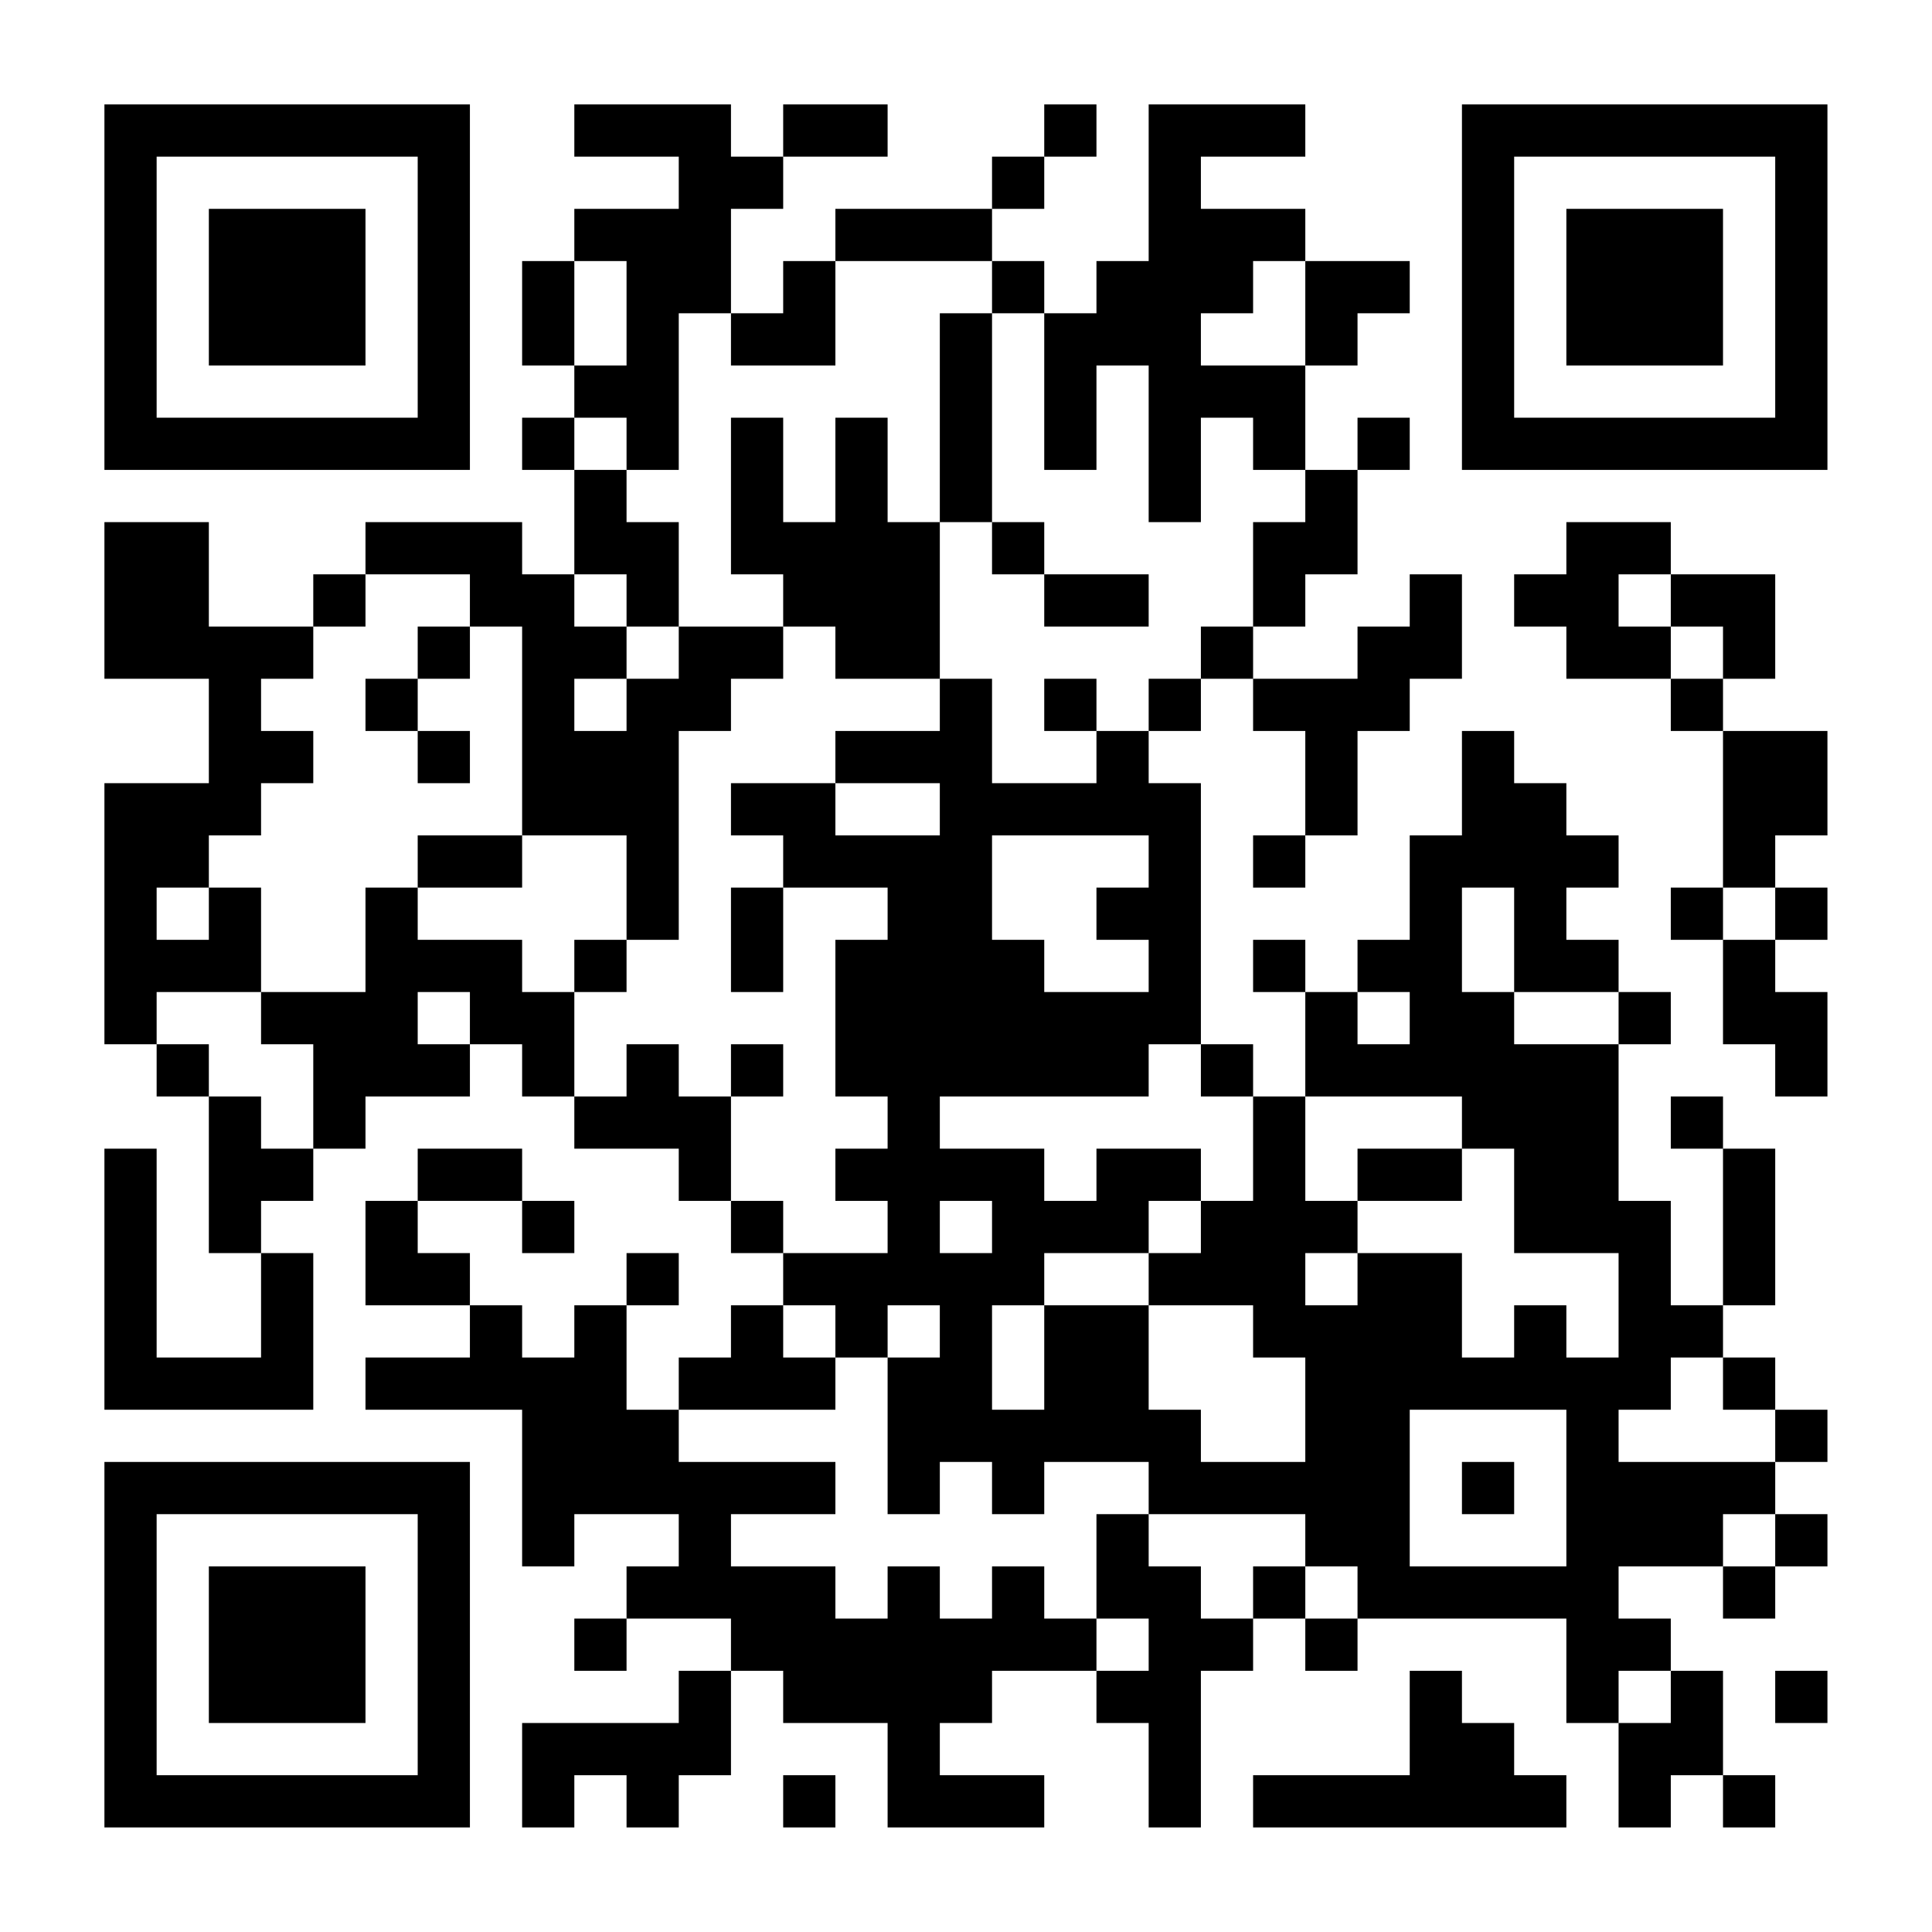 <?xml version="1.0" encoding="UTF-8"?>
<svg xmlns="http://www.w3.org/2000/svg" version="1.1" width="200" height="200" viewBox="0 0 200 200"><rect x="0" y="0" width="200" height="200" fill="#ffffff"/><g transform="scale(5.405)"><g transform="translate(2,2)"><path fill-rule="evenodd" d="M9 0L9 1L11 1L11 2L9 2L9 3L8 3L8 5L9 5L9 6L8 6L8 7L9 7L9 9L8 9L8 8L5 8L5 9L4 9L4 10L2 10L2 8L0 8L0 11L2 11L2 13L0 13L0 18L1 18L1 19L2 19L2 22L3 22L3 24L1 24L1 20L0 20L0 25L4 25L4 22L3 22L3 21L4 21L4 20L5 20L5 19L7 19L7 18L8 18L8 19L9 19L9 20L11 20L11 21L12 21L12 22L13 22L13 23L12 23L12 24L11 24L11 25L10 25L10 23L11 23L11 22L10 22L10 23L9 23L9 24L8 24L8 23L7 23L7 22L6 22L6 21L8 21L8 22L9 22L9 21L8 21L8 20L6 20L6 21L5 21L5 23L7 23L7 24L5 24L5 25L8 25L8 28L9 28L9 27L11 27L11 28L10 28L10 29L9 29L9 30L10 30L10 29L12 29L12 30L11 30L11 31L8 31L8 33L9 33L9 32L10 32L10 33L11 33L11 32L12 32L12 30L13 30L13 31L15 31L15 33L18 33L18 32L16 32L16 31L17 31L17 30L19 30L19 31L20 31L20 33L21 33L21 30L22 30L22 29L23 29L23 30L24 30L24 29L28 29L28 31L29 31L29 33L30 33L30 32L31 32L31 33L32 33L32 32L31 32L31 30L30 30L30 29L29 29L29 28L31 28L31 29L32 29L32 28L33 28L33 27L32 27L32 26L33 26L33 25L32 25L32 24L31 24L31 23L32 23L32 20L31 20L31 19L30 19L30 20L31 20L31 23L30 23L30 21L29 21L29 18L30 18L30 17L29 17L29 16L28 16L28 15L29 15L29 14L28 14L28 13L27 13L27 12L26 12L26 14L25 14L25 16L24 16L24 17L23 17L23 16L22 16L22 17L23 17L23 19L22 19L22 18L21 18L21 13L20 13L20 12L21 12L21 11L22 11L22 12L23 12L23 14L22 14L22 15L23 15L23 14L24 14L24 12L25 12L25 11L26 11L26 9L25 9L25 10L24 10L24 11L22 11L22 10L23 10L23 9L24 9L24 7L25 7L25 6L24 6L24 7L23 7L23 5L24 5L24 4L25 4L25 3L23 3L23 2L21 2L21 1L23 1L23 0L20 0L20 3L19 3L19 4L18 4L18 3L17 3L17 2L18 2L18 1L19 1L19 0L18 0L18 1L17 1L17 2L14 2L14 3L13 3L13 4L12 4L12 2L13 2L13 1L15 1L15 0L13 0L13 1L12 1L12 0ZM9 3L9 5L10 5L10 3ZM14 3L14 5L12 5L12 4L11 4L11 7L10 7L10 6L9 6L9 7L10 7L10 8L11 8L11 10L10 10L10 9L9 9L9 10L10 10L10 11L9 11L9 12L10 12L10 11L11 11L11 10L13 10L13 11L12 11L12 12L11 12L11 16L10 16L10 14L8 14L8 10L7 10L7 9L5 9L5 10L4 10L4 11L3 11L3 12L4 12L4 13L3 13L3 14L2 14L2 15L1 15L1 16L2 16L2 15L3 15L3 17L1 17L1 18L2 18L2 19L3 19L3 20L4 20L4 18L3 18L3 17L5 17L5 15L6 15L6 16L8 16L8 17L9 17L9 19L10 19L10 18L11 18L11 19L12 19L12 21L13 21L13 22L15 22L15 21L14 21L14 20L15 20L15 19L14 19L14 16L15 16L15 15L13 15L13 14L12 14L12 13L14 13L14 14L16 14L16 13L14 13L14 12L16 12L16 11L17 11L17 13L19 13L19 12L20 12L20 11L21 11L21 10L22 10L22 8L23 8L23 7L22 7L22 6L21 6L21 8L20 8L20 5L19 5L19 7L18 7L18 4L17 4L17 3ZM22 3L22 4L21 4L21 5L23 5L23 3ZM16 4L16 8L15 8L15 6L14 6L14 8L13 8L13 6L12 6L12 9L13 9L13 10L14 10L14 11L16 11L16 8L17 8L17 9L18 9L18 10L20 10L20 9L18 9L18 8L17 8L17 4ZM28 8L28 9L27 9L27 10L28 10L28 11L30 11L30 12L31 12L31 15L30 15L30 16L31 16L31 18L32 18L32 19L33 19L33 17L32 17L32 16L33 16L33 15L32 15L32 14L33 14L33 12L31 12L31 11L32 11L32 9L30 9L30 8ZM29 9L29 10L30 10L30 11L31 11L31 10L30 10L30 9ZM6 10L6 11L5 11L5 12L6 12L6 13L7 13L7 12L6 12L6 11L7 11L7 10ZM18 11L18 12L19 12L19 11ZM6 14L6 15L8 15L8 14ZM17 14L17 16L18 16L18 17L20 17L20 16L19 16L19 15L20 15L20 14ZM12 15L12 17L13 17L13 15ZM26 15L26 17L27 17L27 18L29 18L29 17L27 17L27 15ZM31 15L31 16L32 16L32 15ZM9 16L9 17L10 17L10 16ZM6 17L6 18L7 18L7 17ZM24 17L24 18L25 18L25 17ZM12 18L12 19L13 19L13 18ZM20 18L20 19L16 19L16 20L18 20L18 21L19 21L19 20L21 20L21 21L20 21L20 22L18 22L18 23L17 23L17 25L18 25L18 23L20 23L20 25L21 25L21 26L23 26L23 24L22 24L22 23L20 23L20 22L21 22L21 21L22 21L22 19L21 19L21 18ZM23 19L23 21L24 21L24 22L23 22L23 23L24 23L24 22L26 22L26 24L27 24L27 23L28 23L28 24L29 24L29 22L27 22L27 20L26 20L26 19ZM24 20L24 21L26 21L26 20ZM16 21L16 22L17 22L17 21ZM13 23L13 24L14 24L14 25L11 25L11 26L14 26L14 27L12 27L12 28L14 28L14 29L15 29L15 28L16 28L16 29L17 29L17 28L18 28L18 29L19 29L19 30L20 30L20 29L19 29L19 27L20 27L20 28L21 28L21 29L22 29L22 28L23 28L23 29L24 29L24 28L23 28L23 27L20 27L20 26L18 26L18 27L17 27L17 26L16 26L16 27L15 27L15 24L16 24L16 23L15 23L15 24L14 24L14 23ZM30 24L30 25L29 25L29 26L32 26L32 25L31 25L31 24ZM25 25L25 28L28 28L28 25ZM26 26L26 27L27 27L27 26ZM31 27L31 28L32 28L32 27ZM25 30L25 32L22 32L22 33L28 33L28 32L27 32L27 31L26 31L26 30ZM29 30L29 31L30 31L30 30ZM32 30L32 31L33 31L33 30ZM13 32L13 33L14 33L14 32ZM0 0L0 7L7 7L7 0ZM1 1L1 6L6 6L6 1ZM2 2L2 5L5 5L5 2ZM26 0L26 7L33 7L33 0ZM27 1L27 6L32 6L32 1ZM28 2L28 5L31 5L31 2ZM0 26L0 33L7 33L7 26ZM1 27L1 32L6 32L6 27ZM2 28L2 31L5 31L5 28Z" fill="#000000"/></g></g></svg>
